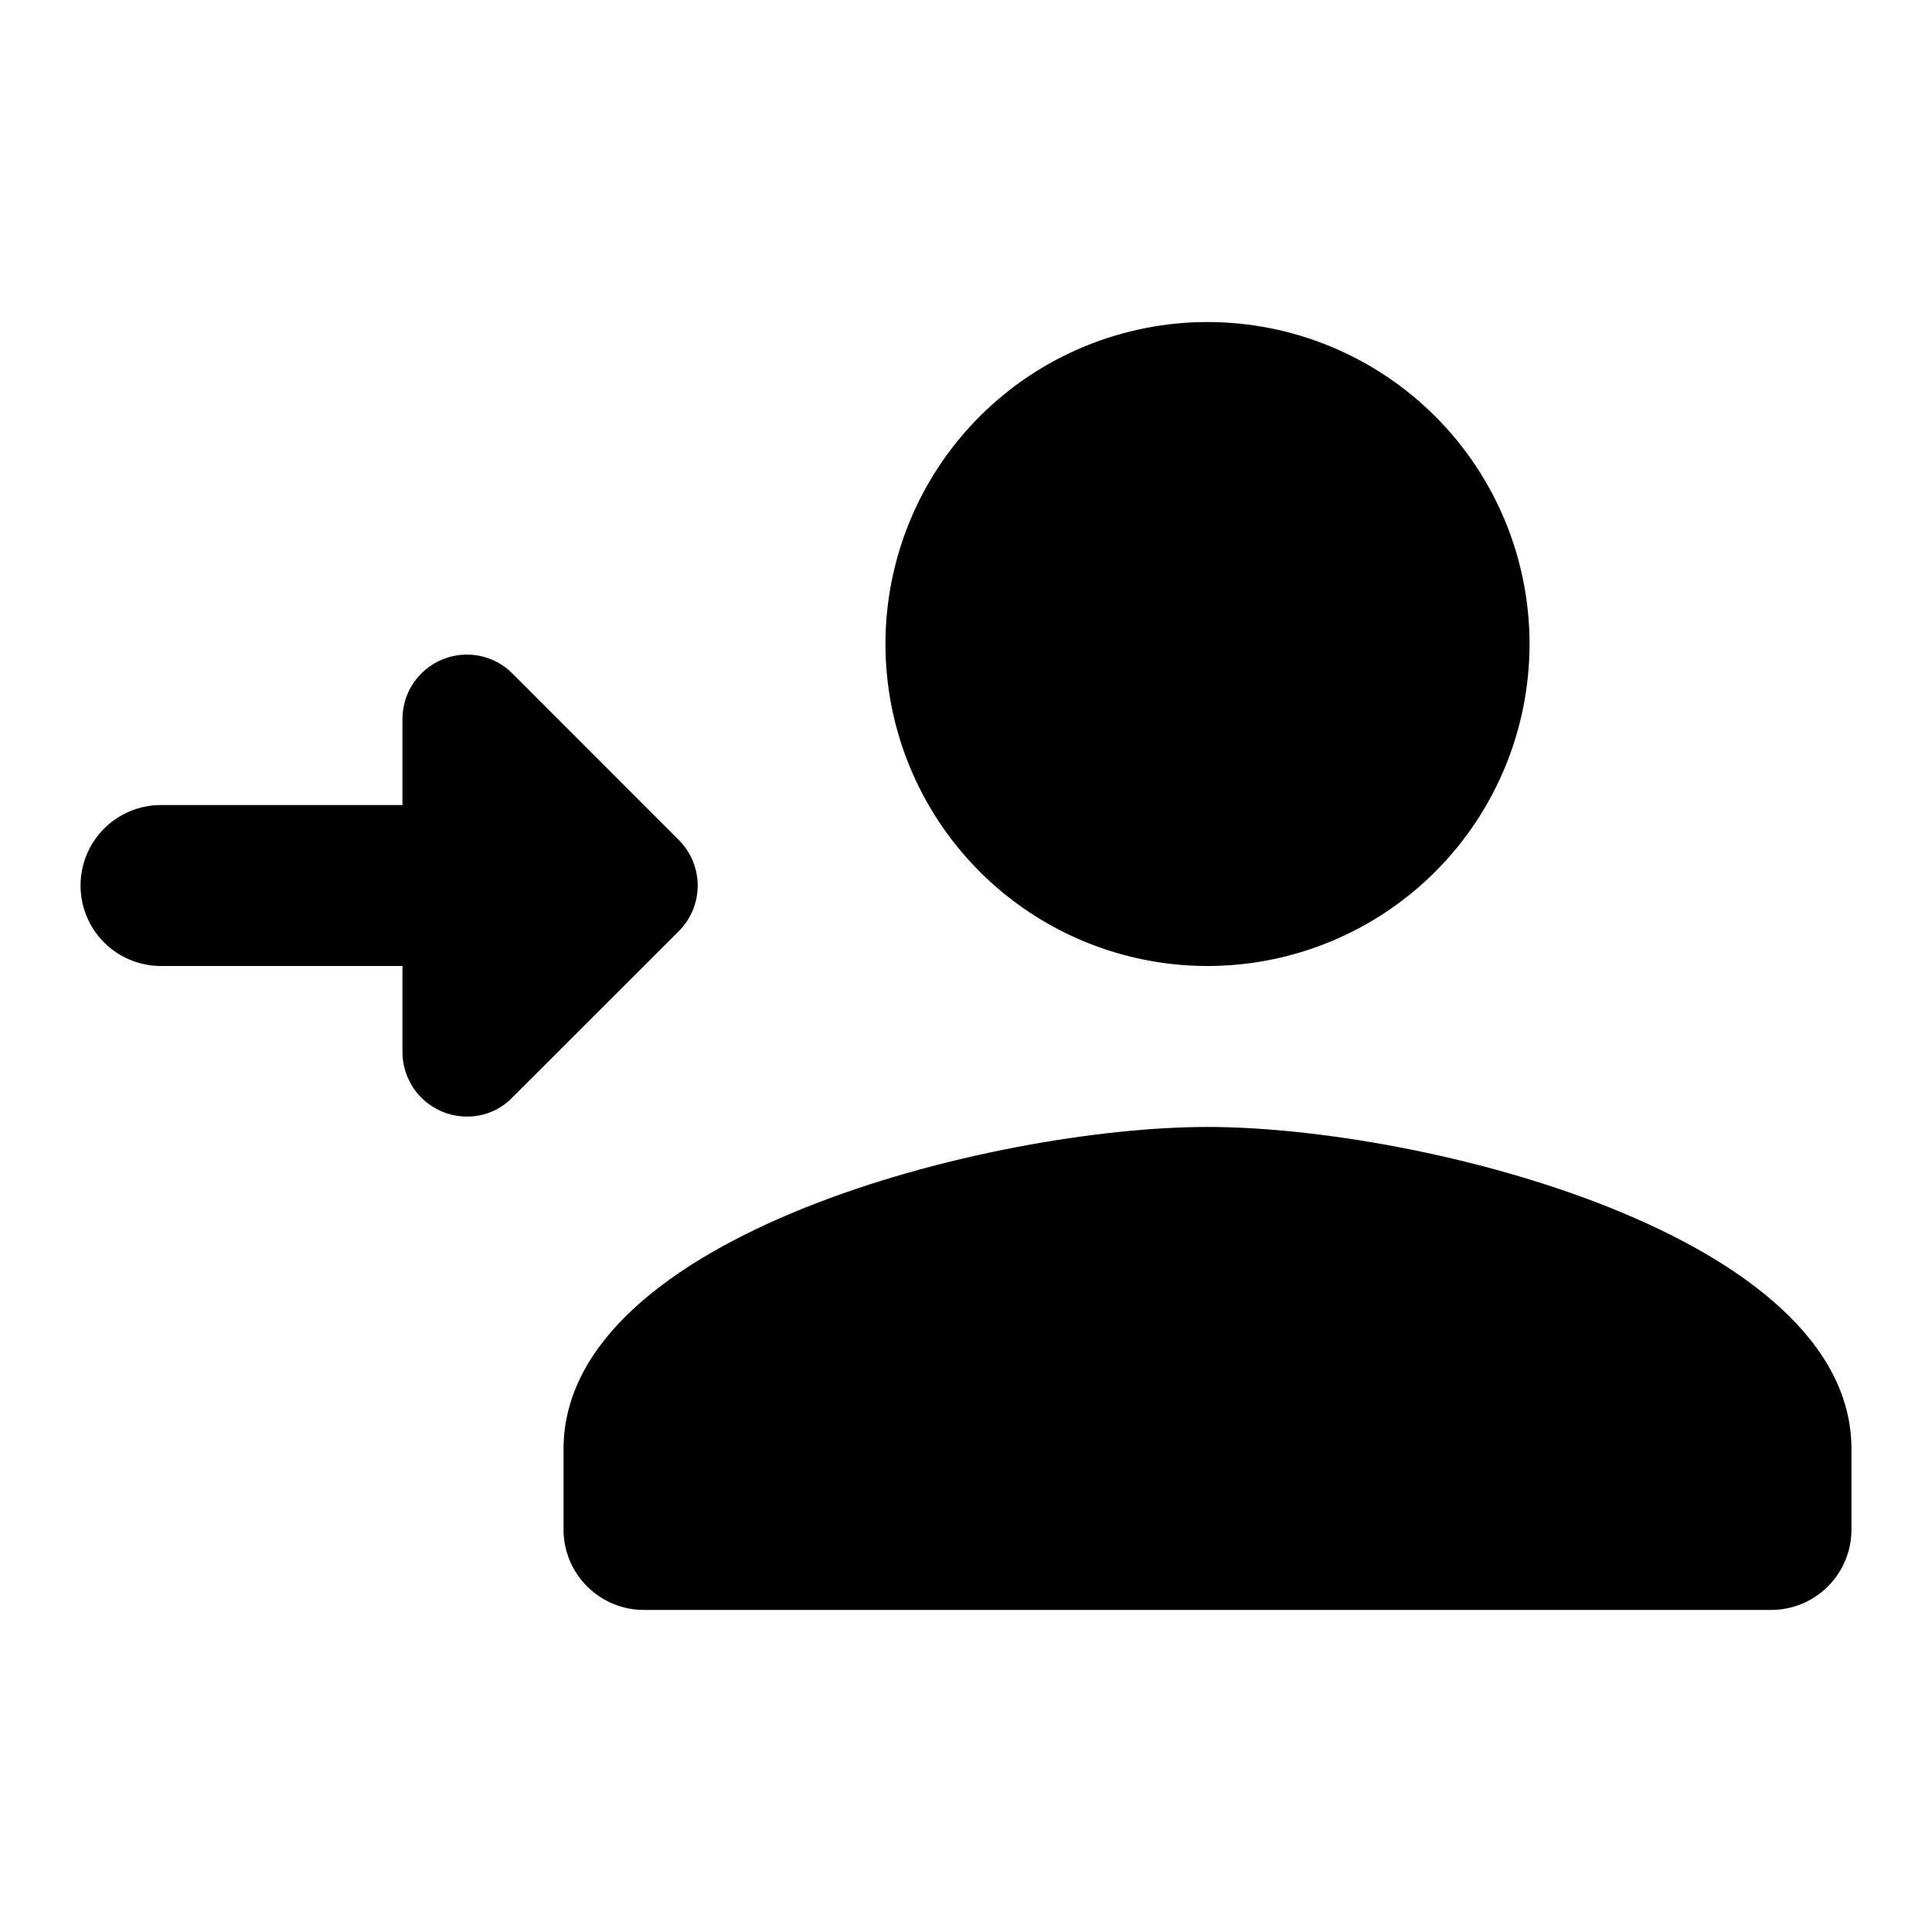 <svg width="16" height="16" viewBox="0 0 16 16" fill="none" xmlns="http://www.w3.org/2000/svg">
<path d="M5.333 13.333C5.157 13.333 4.987 13.263 4.862 13.138C4.737 13.013 4.667 12.844 4.667 12.667V12C4.667 10.227 8.221 9.333 10 9.333C11.779 9.333 15.333 10.227 15.333 12V12.667C15.333 12.844 15.263 13.013 15.138 13.138C15.013 13.263 14.844 13.333 14.667 13.333H5.333ZM3.333 8.711V8H1.333C1.157 8 0.987 7.93 0.862 7.805C0.737 7.68 0.667 7.51 0.667 7.333C0.667 7.157 0.737 6.987 0.862 6.862C0.987 6.737 1.157 6.667 1.333 6.667H3.333V5.955C3.333 5.849 3.364 5.746 3.423 5.658C3.481 5.571 3.565 5.502 3.662 5.462C3.76 5.421 3.867 5.411 3.97 5.431C4.074 5.452 4.169 5.502 4.243 5.577L5.622 6.957C5.722 7.057 5.778 7.192 5.778 7.334C5.778 7.475 5.722 7.611 5.622 7.711L4.243 9.089C4.195 9.139 4.137 9.179 4.073 9.206C4.008 9.233 3.94 9.247 3.87 9.247C3.8 9.247 3.73 9.234 3.665 9.207C3.6 9.18 3.54 9.141 3.49 9.091C3.44 9.042 3.401 8.982 3.374 8.917C3.347 8.852 3.333 8.782 3.333 8.712V8.711ZM7.333 5.333C7.333 4.626 7.614 3.948 8.114 3.448C8.614 2.948 9.293 2.667 10 2.667C10.707 2.667 11.386 2.948 11.886 3.448C12.386 3.948 12.667 4.626 12.667 5.333C12.667 6.041 12.386 6.719 11.886 7.219C11.386 7.719 10.707 8 10 8C9.293 8 8.614 7.719 8.114 7.219C7.614 6.719 7.333 6.041 7.333 5.333Z" fill="black"/>
</svg>
